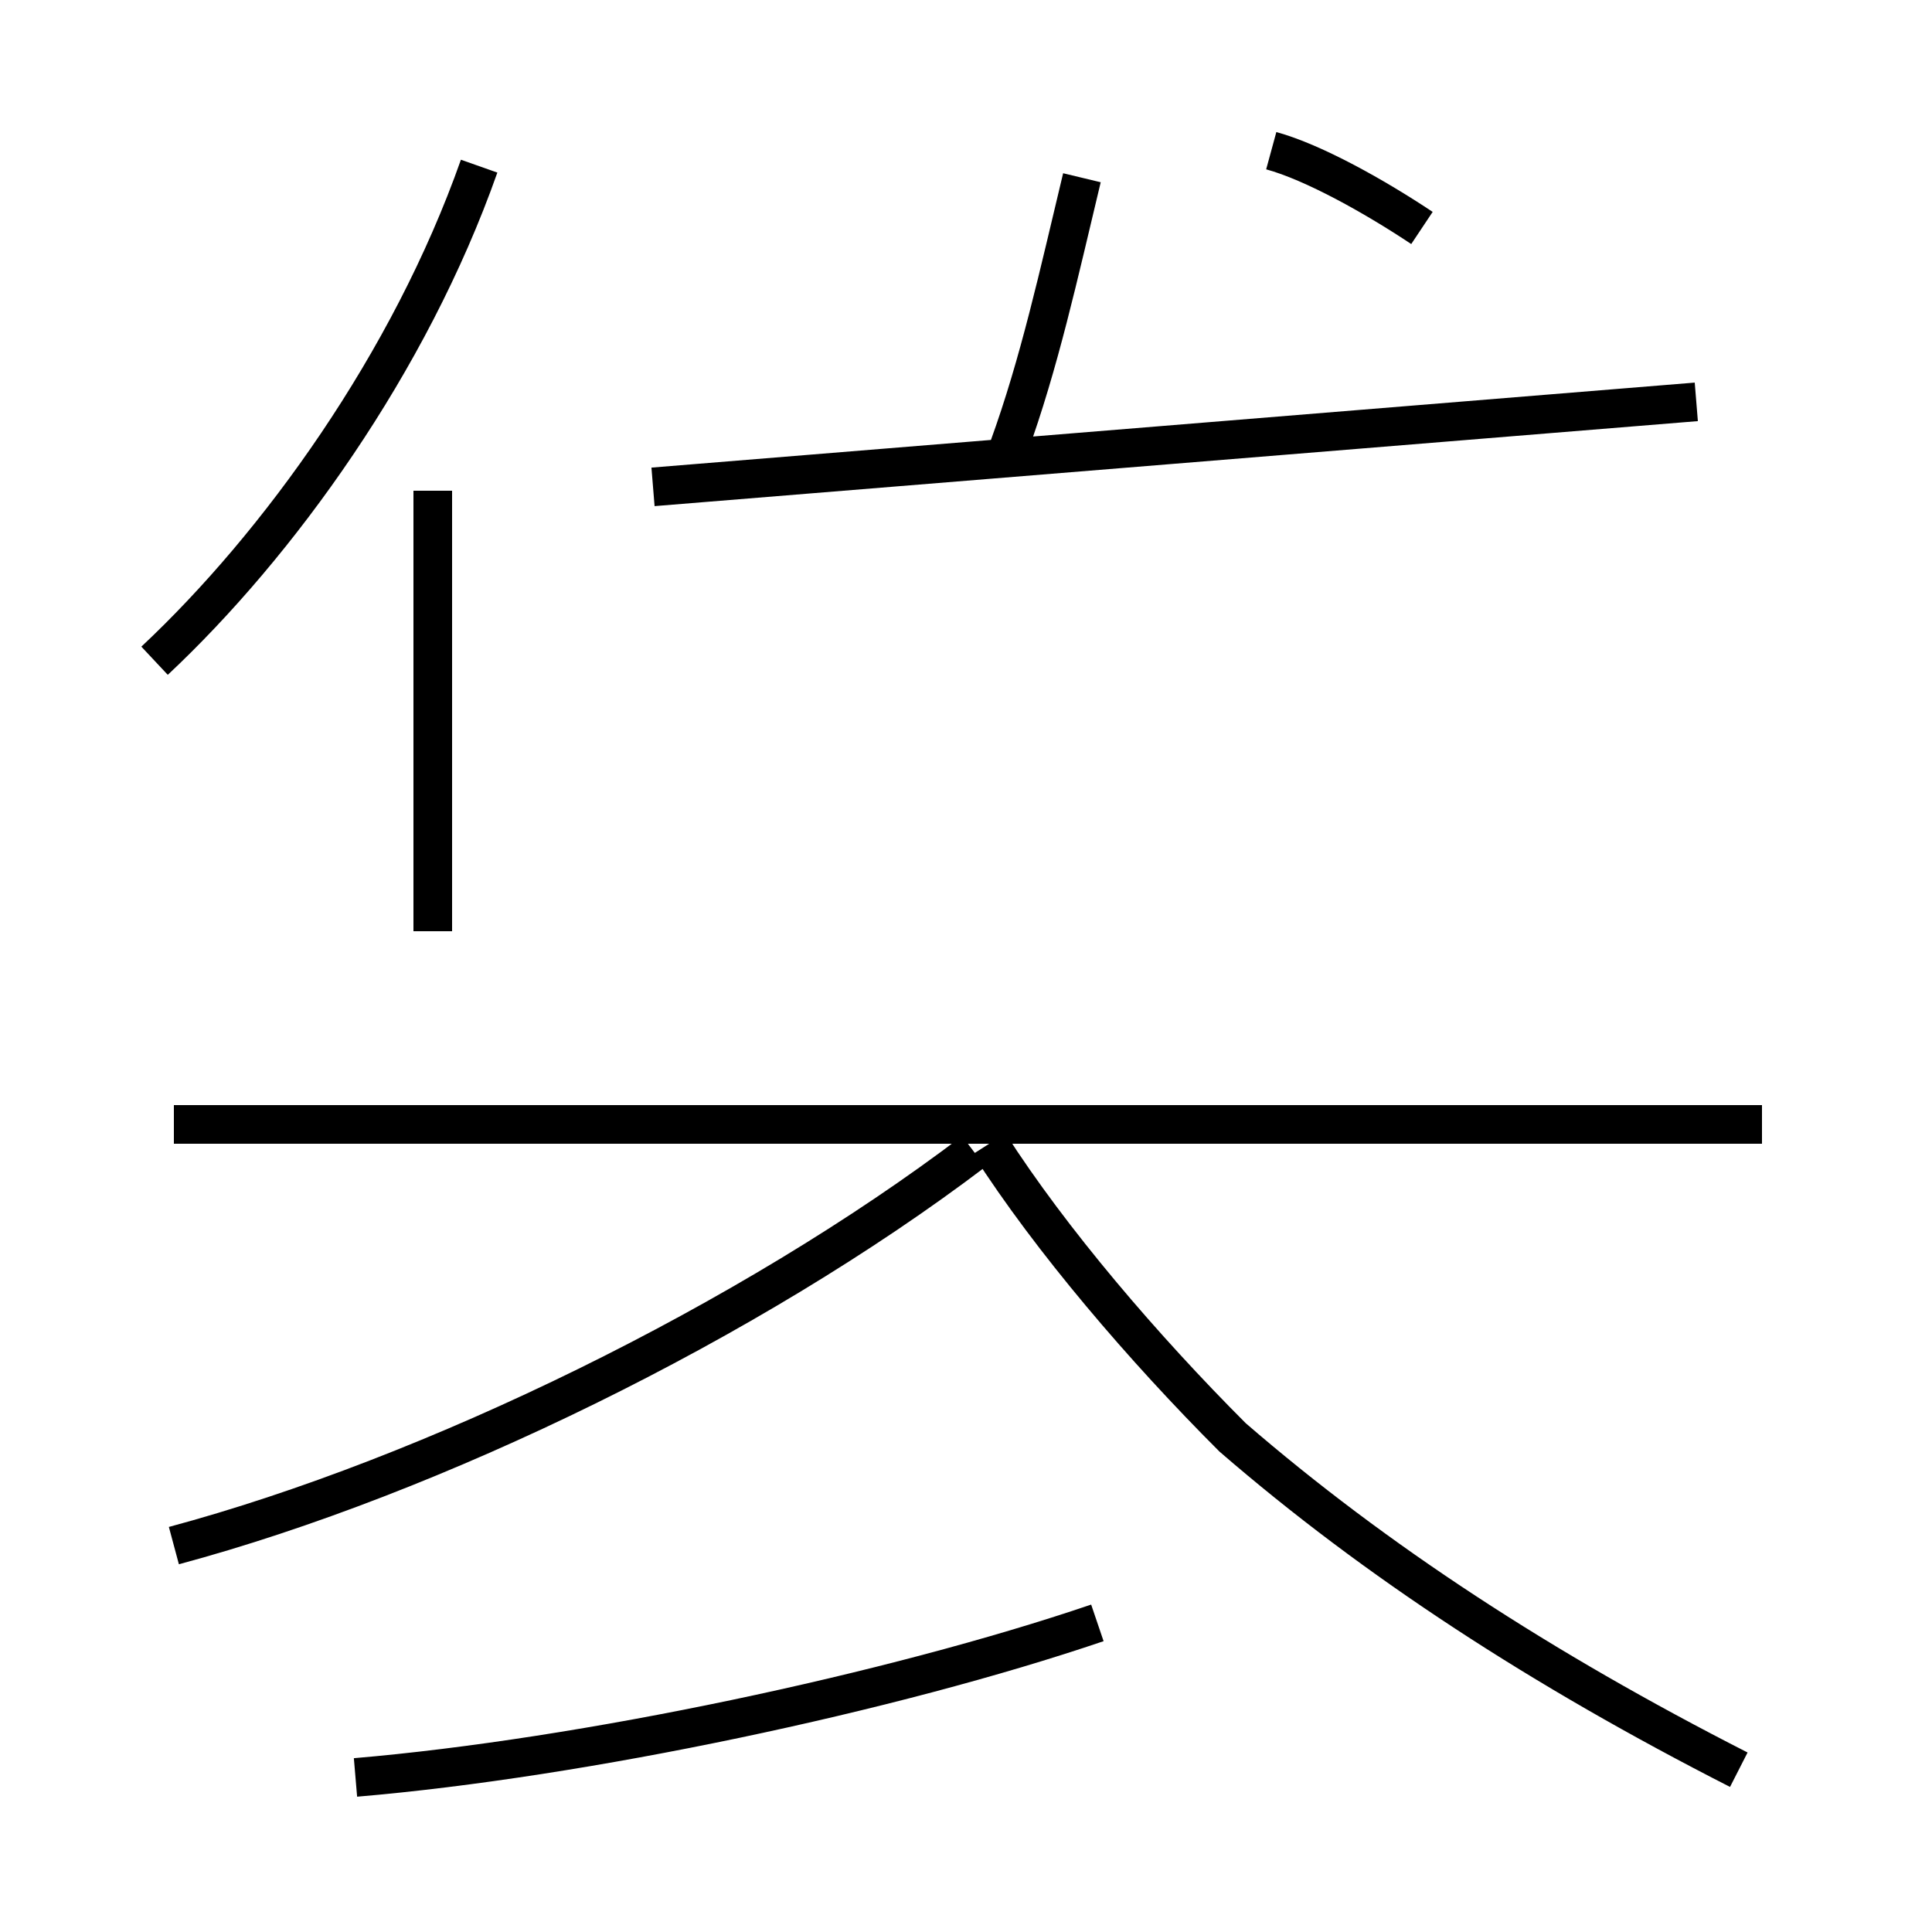 <?xml version='1.0' encoding='utf8'?>
<svg viewBox="0.0 -44.0 50.0 50.0" version="1.1" xmlns="http://www.w3.org/2000/svg">
<rect x="0.0" y="-44.0" width="50.0" height="50.0" fill="#808080" stroke="none"/>
<rect x="-1000" y="-1000" width="2000" height="2000" stroke="white" fill="white"/>
<g style="fill:none; stroke:#000000;  stroke-width:1">
<path d="M 4.0 26.9 C 7.2 29.9 10.6 34.6 12.4 39.7 M 11.2 19.9 L 11.2 31.3 M 16.9 31.4 L 43.9 33.6 M 26.1 32.4 C 26.9 34.6 27.4 36.9 28.0 39.4 M 36.8 38.1 C 35.6 38.9 34.0 39.8 32.9 40.1 M 45.0 -1.8 C 39.9 0.8 35.6 3.6 31.9 6.8 C 29.6 9.1 27.2 11.9 25.6 14.4 M 45.6 14.9 L 4.5 14.9 M 9.2 -2.0 C 15.1 -1.5 23.1 0.2 28.4 2.0 M 4.5 4.0 C 11.2 5.8 19.4 9.8 25.2 14.2" transform="scale(1, -1)" />
</g>
</svg>